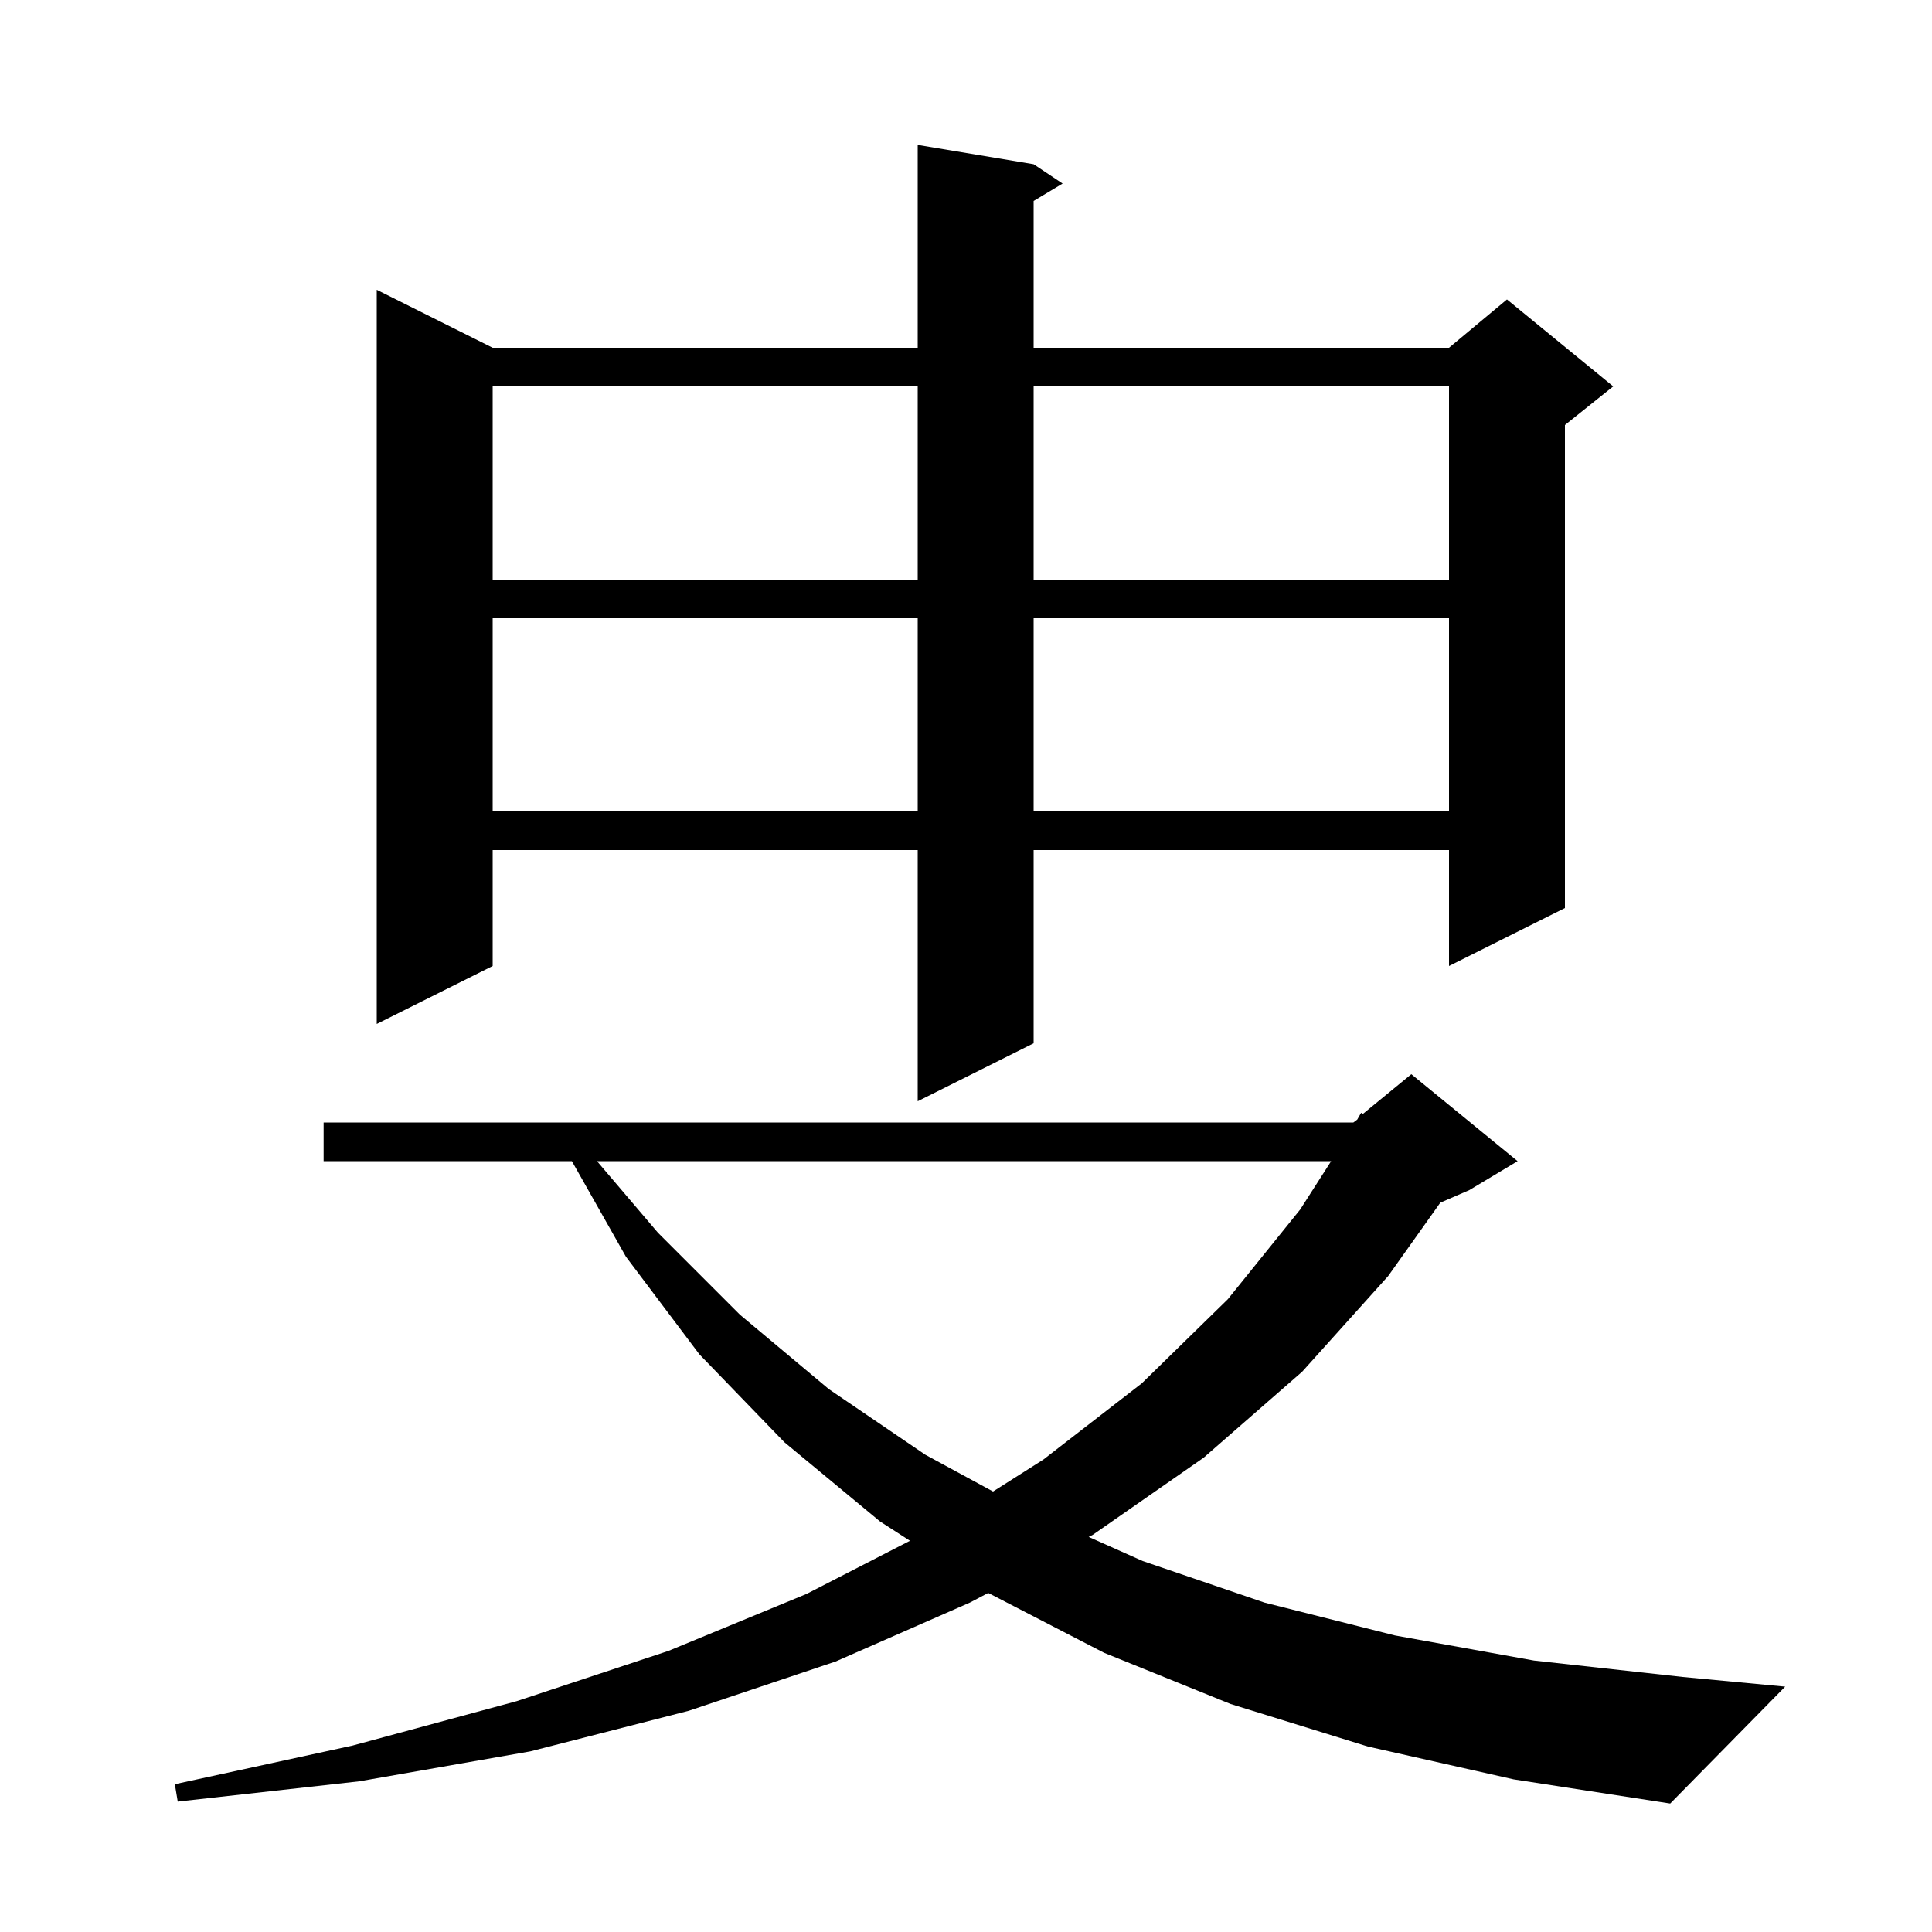 <svg xmlns="http://www.w3.org/2000/svg" xmlns:xlink="http://www.w3.org/1999/xlink" version="1.1" baseProfile="full" viewBox="0 0 200 200" width="200" height="200">
<g fill="black">
<path d="M 172.9 186.7 L 156.7 184.2 L 141.6 180.8 L 127.4 176.4 L 114.3 171.1 L 102.3 164.9 L 100.4 165.9 L 86.5 172 L 71.3 177.1 L 54.9 181.3 L 37.2 184.4 L 18.4 186.5 L 18.1 184.7 L 36.5 180.7 L 53.5 176.1 L 69.2 170.9 L 83.5 165 L 94.2 159.5 L 91.1 157.5 L 81.2 149.3 L 72.4 140.2 L 64.8 130.1 L 59.2 120.2 L 33.5 120.2 L 33.5 116.2 L 140.1 116.2 L 140.5 115.9 L 140.9 115.2 L 141.1 115.3 L 146.1 111.2 L 157.1 120.2 L 152.1 123.2 L 149.1 124.5 L 143.7 132.1 L 134.8 142 L 124.6 150.9 L 113.1 158.9 L 112.7 159.1 L 118.3 161.6 L 130.9 165.9 L 144.4 169.3 L 158.8 171.9 L 174.2 173.6 L 184.8 174.6 Z M 102.8 154.4 L 108 151.1 L 118.2 143.2 L 127.1 134.5 L 134.6 125.2 L 137.8 120.2 L 61.8 120.2 L 68.1 127.6 L 76.6 136.1 L 85.8 143.8 L 95.8 150.6 Z M 95 114 L 95 88 L 51 88 L 51 100 L 39 106 L 39 30 L 51 36 L 95 36 L 95 15 L 107 17 L 110 19 L 107 20.8 L 107 36 L 150 36 L 156 31 L 167 40 L 162 44 L 162 94 L 150 100 L 150 88 L 107 88 L 107 108 Z M 51 84 L 95 84 L 95 64 L 51 64 Z M 107 84 L 150 84 L 150 64 L 107 64 Z M 51 60 L 95 60 L 95 40 L 51 40 Z M 107 60 L 150 60 L 150 40 L 107 40 Z " />
</g>
</svg>
